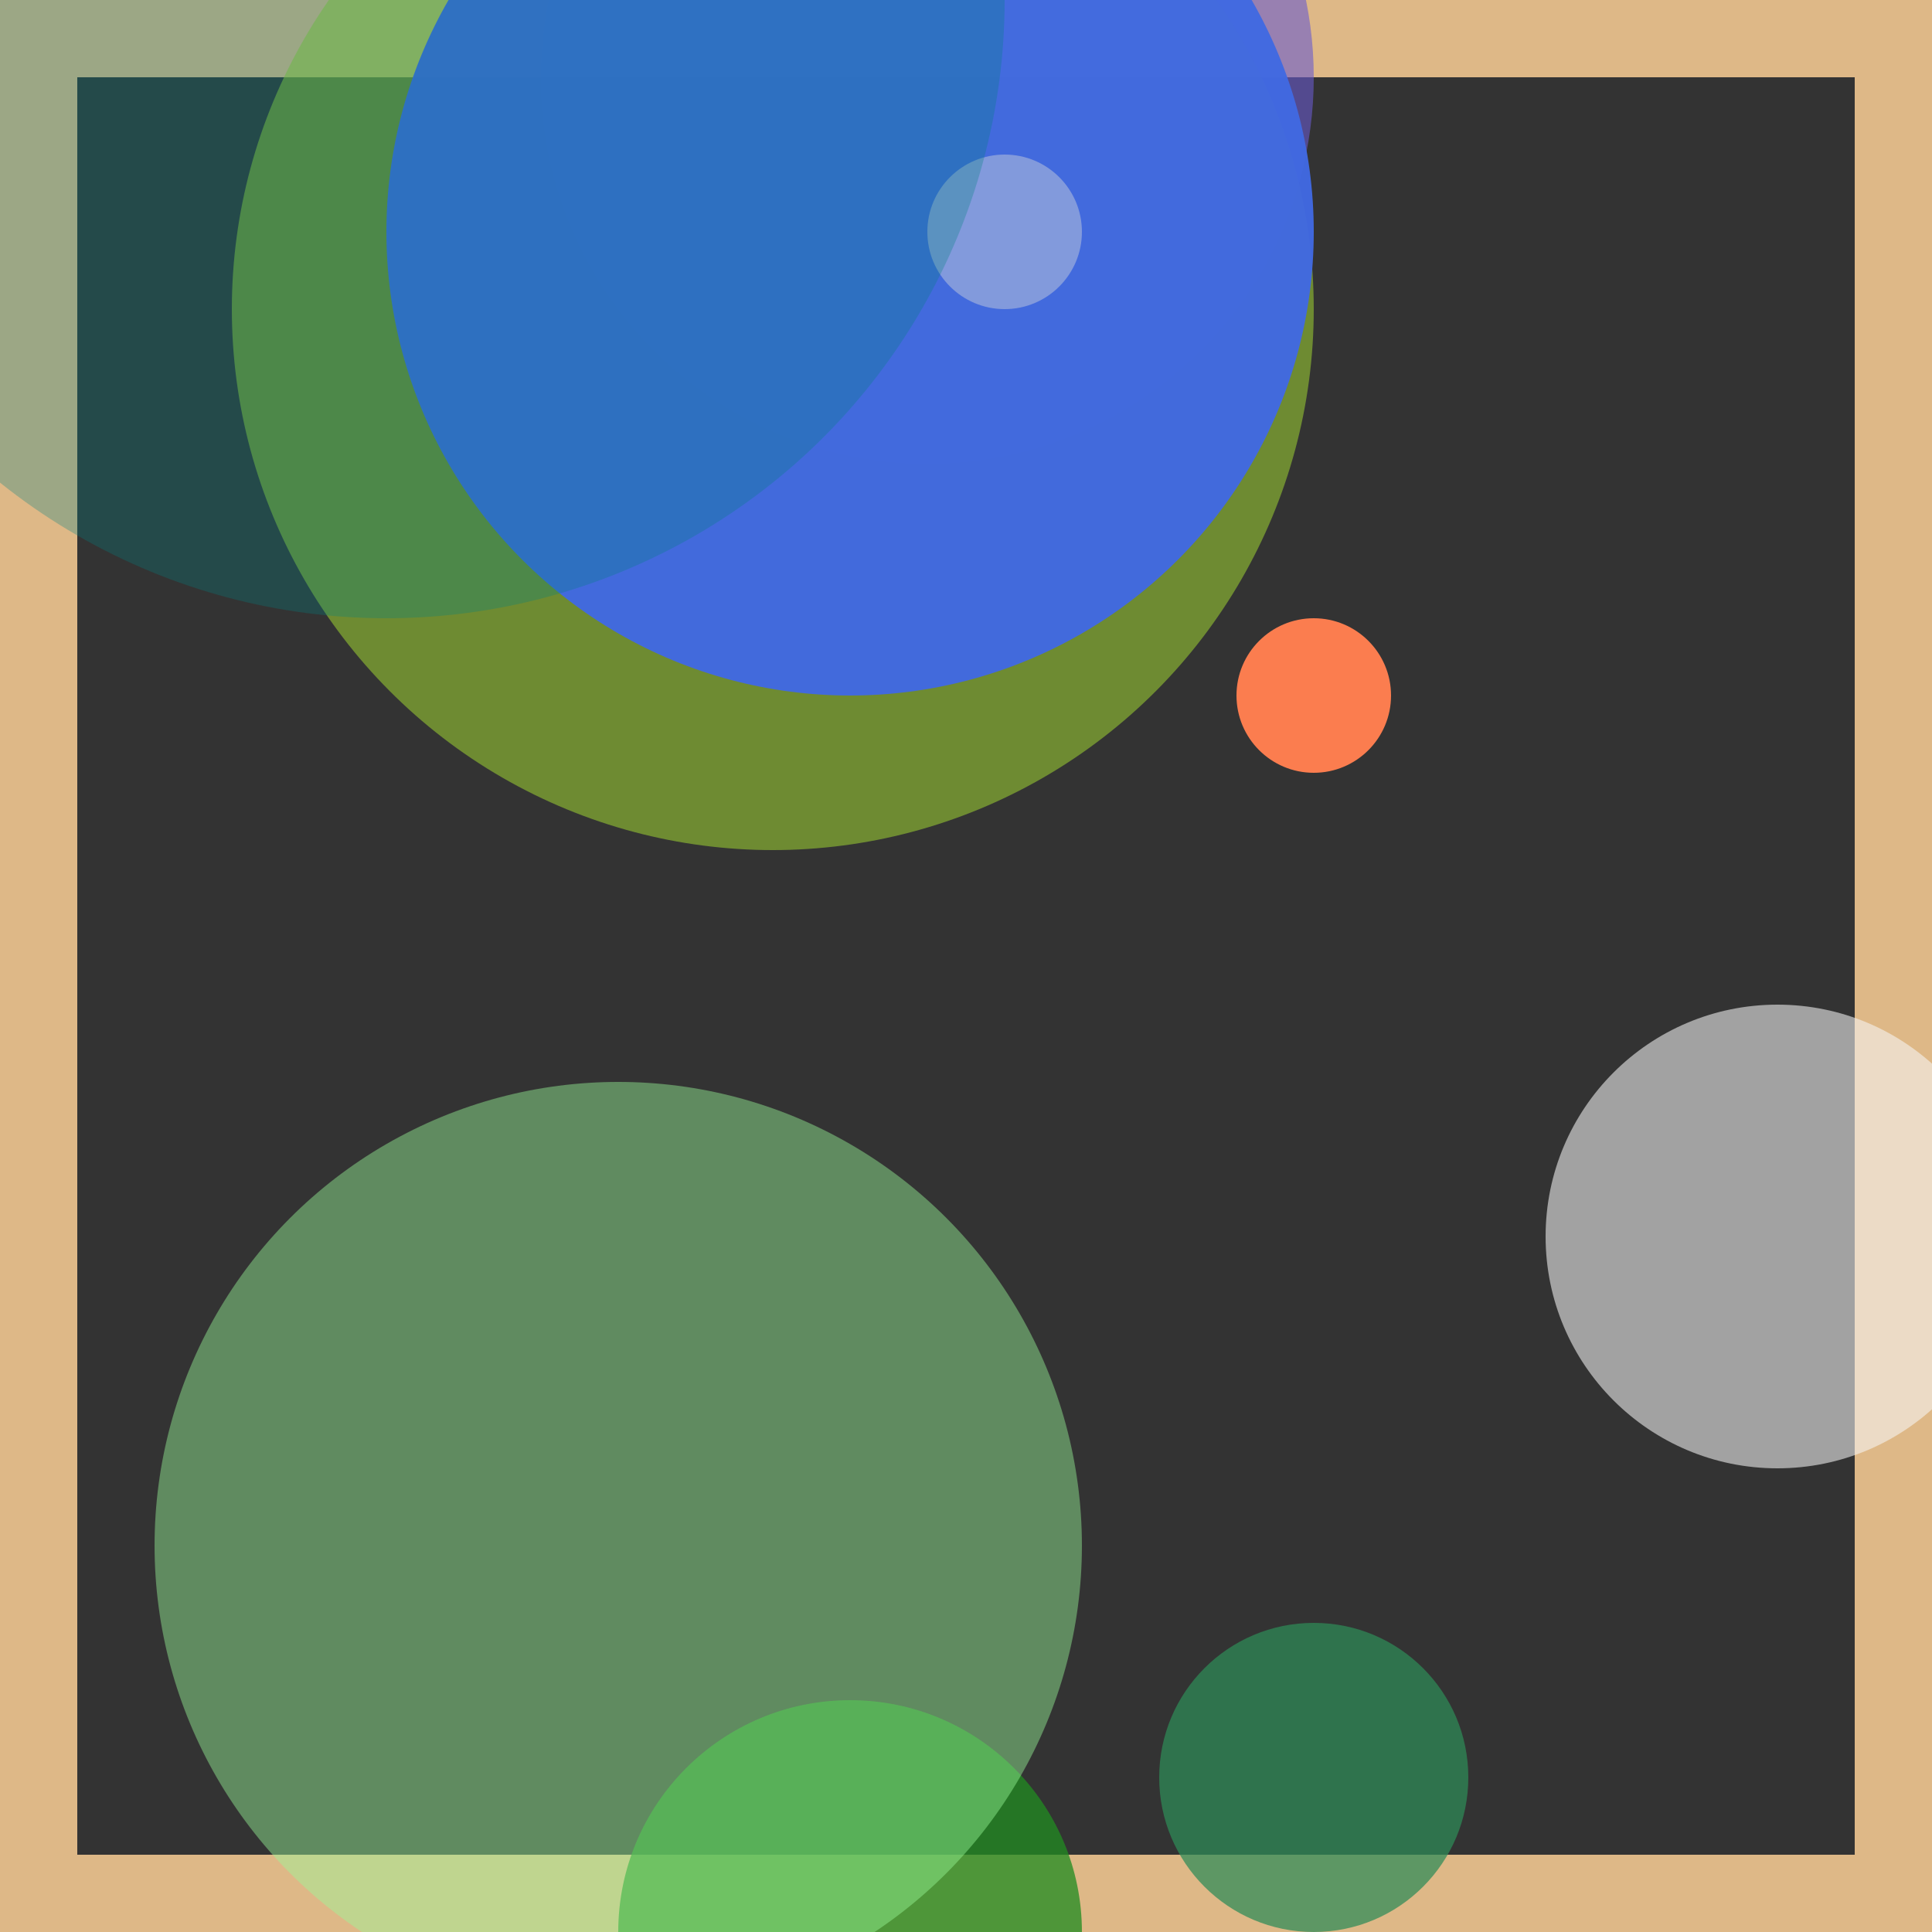 <svg viewBox="0 0 25 25" width="25" height="25" xmlns="http://www.w3.org/2000/svg"><rect x="0" y="0" width="25" height="25" fill="#333333" stroke="none"/><rect width="25" height="25" fill="none" stroke="burlywood" stroke-width="2"/>
<circle cx="11" cy="25" r="3" fill="forestgreen" fill-opacity="0.76"/>
<circle cx="23" cy="16" r="3" fill="whitesmoke" fill-opacity="0.57"/>
<circle cx="12" cy="1" r="5" fill="slateblue" fill-opacity="0.60"/>
<circle cx="17" cy="23" r="2" fill="seagreen" fill-opacity="0.73"/>
<circle cx="8" cy="20" r="6" fill="palegreen" fill-opacity="0.44"/>
<circle cx="10" cy="4" r="7" fill="yellowgreen" fill-opacity="0.57"/>
<circle cx="17" cy="9" r="1" fill="coral" fill-opacity="0.98"/>
<circle cx="11" cy="3" r="6" fill="royalblue" fill-opacity="0.97"/>
<circle cx="13" cy="3" r="1" fill="gainsboro" fill-opacity="0.42"/>
<circle cx="5" cy="0" r="8" fill="teal" fill-opacity="0.30"/></svg>